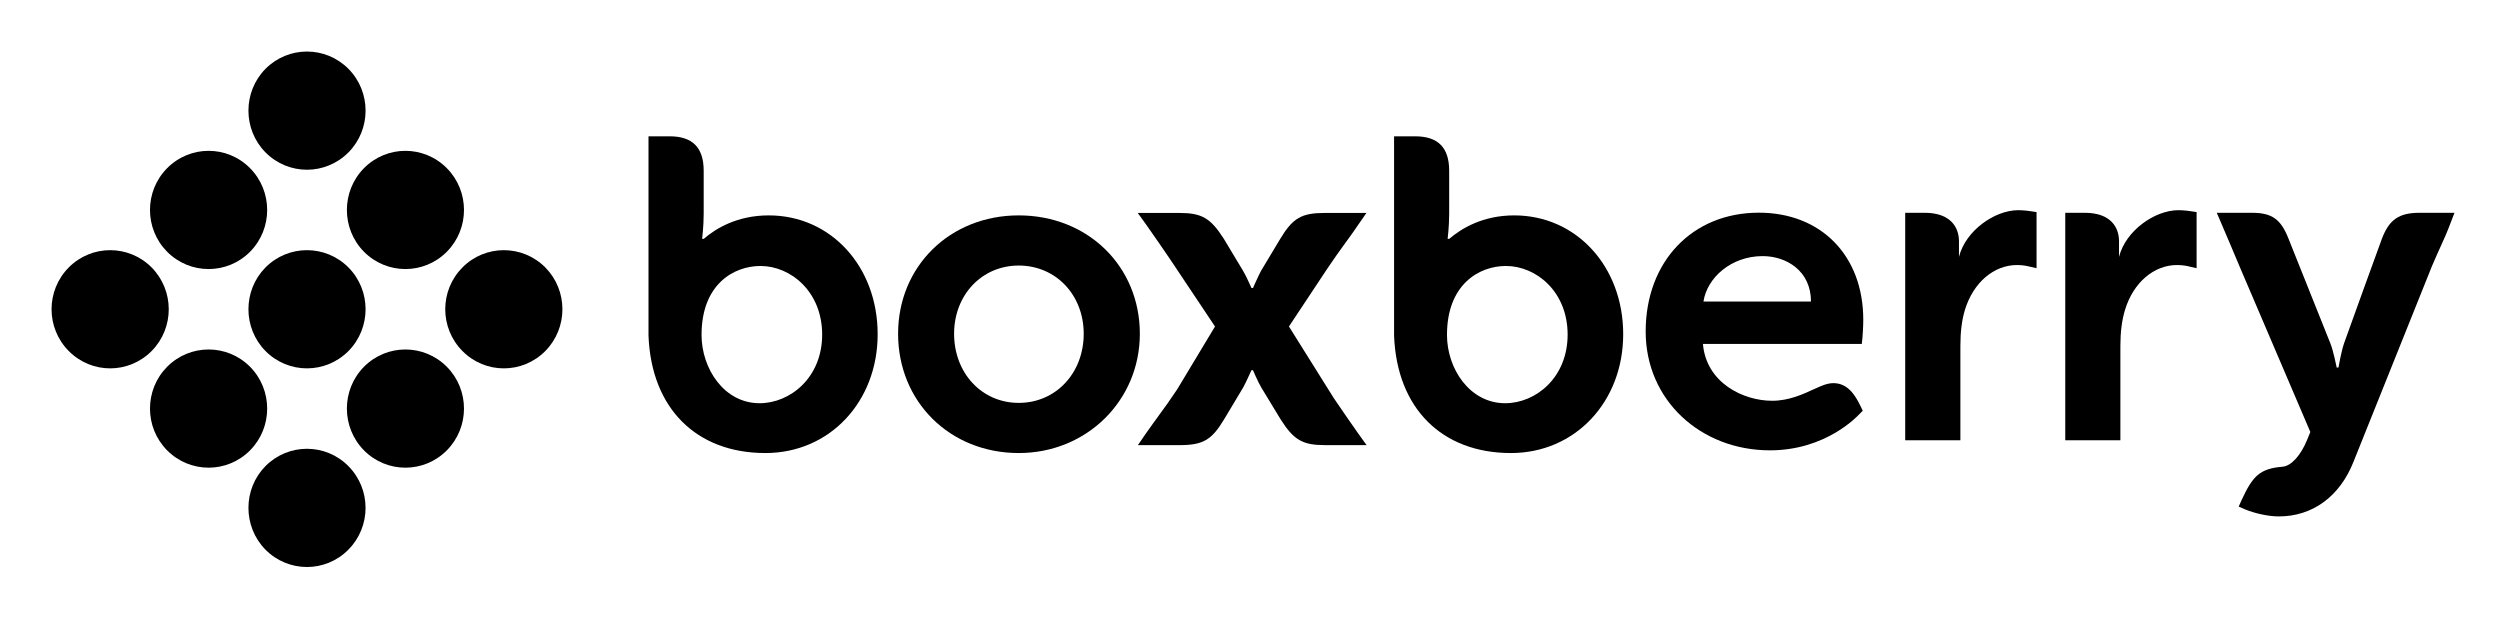 <svg xmlns="http://www.w3.org/2000/svg" width="97" height="24" viewBox="0 0 97 24" fill="none"><rect width="97" height="24" fill="none"/>
<path d="M95.234 8.256L95.084 8.647C94.936 9.039 94.832 9.266 94.688 9.583C94.599 9.778 94.495 10.008 94.354 10.34L91.316 17.916C90.785 19.263 89.726 20.037 88.418 20.037C87.968 20.037 87.437 19.898 87.134 19.774L86.861 19.656L86.983 19.384C87.406 18.474 87.677 18.182 88.56 18.109C88.891 18.084 89.259 17.69 89.513 17.074L89.641 16.761L86.894 10.335C86.747 9.995 86.634 9.727 86.525 9.46C86.419 9.211 86.317 8.965 86.183 8.658L86.01 8.256H87.368C88.149 8.256 88.496 8.498 88.796 9.266C88.796 9.266 90.308 13.044 90.418 13.322C90.532 13.598 90.664 14.262 90.664 14.262L90.734 14.257C90.734 14.257 90.832 13.667 90.949 13.322C91.066 12.977 92.413 9.276 92.413 9.276C92.697 8.52 93.081 8.256 93.88 8.256H95.234Z" fill="#000000"/>
<path d="M76.008 9.969V9.362C76.008 8.825 75.688 8.256 74.675 8.256H73.922V17.082H76.063V13.422C76.063 12.878 76.119 12.419 76.24 12.019C76.564 10.966 77.356 10.283 78.262 10.283C78.482 10.283 78.665 10.325 78.665 10.325L79.018 10.407V8.229L78.776 8.193C78.766 8.193 78.54 8.155 78.31 8.155C77.39 8.155 76.261 8.952 76.008 9.969Z" fill="#000000"/>
<path d="M82.218 9.969V9.362C82.218 8.825 81.902 8.256 80.887 8.256H80.132V17.082H82.271V13.422C82.271 12.878 82.33 12.419 82.452 12.019C82.774 10.966 83.566 10.283 84.47 10.283C84.695 10.283 84.876 10.325 84.876 10.325L85.228 10.407V8.229L84.989 8.193C84.975 8.193 84.751 8.155 84.524 8.155C83.602 8.155 82.473 8.952 82.218 9.969Z" fill="#000000"/>
<path d="M70.45 15.07L70.418 15.083C69.964 15.294 69.412 15.55 68.759 15.55C67.643 15.55 66.201 14.858 66.074 13.344H72.238C72.275 13.054 72.295 12.632 72.295 12.406C72.295 9.922 70.661 8.252 68.245 8.252C65.659 8.252 63.852 10.148 63.852 12.863C63.852 15.536 65.995 17.473 68.676 17.473C70.855 17.473 72.076 16.136 72.131 16.082L72.275 15.937L72.186 15.751C71.986 15.342 71.699 14.866 71.138 14.866C70.894 14.866 70.67 14.97 70.45 15.07ZM70.266 11.7H66.094C66.234 10.78 67.163 9.937 68.392 9.937C69.305 9.937 70.266 10.503 70.266 11.7Z" fill="#000000"/>
<path d="M56.228 9.269H56.168C56.168 9.269 56.228 8.788 56.228 8.293V6.626C56.228 5.726 55.797 5.289 54.908 5.289H54.09V13.024C54.197 15.835 55.937 17.578 58.625 17.578C61.109 17.578 62.98 15.597 62.98 12.968C62.98 10.339 61.162 8.357 58.752 8.357C57.545 8.357 56.715 8.852 56.228 9.269ZM56.143 12.996C56.143 11.023 57.4 10.32 58.429 10.32C59.608 10.32 60.824 11.318 60.824 12.982C60.824 14.65 59.59 15.645 58.399 15.645C57.023 15.645 56.143 14.301 56.143 12.996Z" fill="#000000"/>
<path d="M50.011 12.668L51.491 10.436C51.763 10.03 51.971 9.739 52.198 9.428C52.358 9.207 52.524 8.984 52.705 8.713L53.018 8.262H51.405C50.499 8.262 50.16 8.459 49.672 9.269C49.672 9.269 49.022 10.355 48.929 10.508C48.846 10.657 48.621 11.161 48.615 11.175H48.557C48.557 11.175 48.353 10.709 48.231 10.508C48.114 10.306 47.484 9.265 47.484 9.265C46.968 8.459 46.63 8.262 45.752 8.262H44.144L44.471 8.715C44.861 9.269 45.084 9.595 45.418 10.085L47.142 12.668L45.678 15.101C45.408 15.505 45.201 15.801 44.974 16.104C44.812 16.331 44.647 16.552 44.461 16.818L44.15 17.271H45.764C46.672 17.271 47.012 17.077 47.497 16.267C47.497 16.267 48.147 15.183 48.238 15.03C48.325 14.878 48.551 14.373 48.557 14.364H48.615C48.615 14.364 48.814 14.829 48.935 15.03C49.058 15.228 49.689 16.273 49.689 16.273C50.201 17.077 50.543 17.271 51.415 17.271H53.024L52.698 16.818C52.311 16.267 52.086 15.941 51.751 15.447L50.011 12.668Z" fill="#000000"/>
<path d="M34.846 12.95C34.846 15.588 36.856 17.578 39.527 17.578C42.161 17.578 44.226 15.544 44.226 12.95C44.226 10.333 42.208 8.357 39.527 8.357C36.856 8.357 34.846 10.333 34.846 12.95ZM37.019 12.95C37.019 11.443 38.095 10.303 39.527 10.303C40.967 10.303 42.048 11.443 42.048 12.95C42.048 14.477 40.967 15.632 39.527 15.632C38.095 15.632 37.019 14.477 37.019 12.95Z" fill="#000000"/>
<path d="M27.303 9.269H27.242C27.242 9.269 27.303 8.788 27.303 8.293V6.626C27.303 5.726 26.871 5.289 25.981 5.289H25.162V13.024C25.27 15.835 27.007 17.578 29.698 17.578C32.183 17.578 34.053 15.597 34.053 12.968C34.053 10.339 32.237 8.357 29.827 8.357C28.618 8.357 27.787 8.852 27.303 9.269ZM27.22 12.996C27.22 11.023 28.475 10.32 29.506 10.32C30.681 10.32 31.9 11.318 31.9 12.982C31.9 14.65 30.661 15.645 29.472 15.645C28.096 15.645 27.22 14.301 27.22 12.996Z" fill="#000000"/>
<path d="M14.122 17.474C13.238 16.577 13.238 15.126 14.122 14.231C15.011 13.336 16.448 13.336 17.337 14.231C18.225 15.126 18.225 16.577 17.337 17.474C16.448 18.37 15.011 18.37 14.122 17.474Z" fill="#000000"/>
<path d="M17.943 13.62C18.829 14.517 20.269 14.517 21.158 13.62C22.043 12.724 22.043 11.272 21.158 10.377C20.269 9.483 18.829 9.483 17.943 10.377C17.053 11.272 17.053 12.724 17.943 13.62Z" fill="#000000"/>
<path d="M10.301 13.62C11.192 14.517 12.628 14.517 13.52 13.62C14.406 12.724 14.406 11.272 13.52 10.377C12.628 9.483 11.192 9.483 10.301 10.377C9.419 11.272 9.419 12.724 10.301 13.62Z" fill="#000000"/>
<path d="M6.485 9.768C7.375 10.663 8.814 10.663 9.702 9.768C10.588 8.873 10.588 7.421 9.702 6.525C8.814 5.628 7.375 5.628 6.485 6.525C5.598 7.421 5.598 8.873 6.485 9.768Z" fill="#000000"/>
<path d="M14.122 9.768C15.011 10.663 16.448 10.663 17.337 9.768C18.225 8.873 18.225 7.421 17.337 6.525C16.448 5.628 15.011 5.628 14.122 6.525C13.238 7.421 13.238 8.873 14.122 9.768Z" fill="#000000"/>
<path d="M13.52 2.671C14.406 3.567 14.406 5.019 13.52 5.913C12.628 6.81 11.192 6.81 10.301 5.913C9.419 5.019 9.419 3.567 10.301 2.671C11.192 1.776 12.628 1.776 13.52 2.671Z" fill="#000000"/>
<path d="M13.516 18.084C14.406 18.979 14.406 20.431 13.516 21.328C12.628 22.224 11.192 22.224 10.301 21.328C9.419 20.431 9.419 18.979 10.301 18.084C11.192 17.189 12.628 17.189 13.516 18.084Z" fill="#000000"/>
<path d="M6.485 17.474C7.375 18.37 8.814 18.37 9.702 17.474C10.588 16.58 10.588 15.126 9.702 14.231C8.814 13.336 7.375 13.336 6.485 14.231C5.598 15.126 5.598 16.58 6.485 17.474Z" fill="#000000"/>
<path d="M2.668 13.62C3.556 14.517 4.993 14.517 5.883 13.62C6.769 12.724 6.769 11.274 5.883 10.377C4.993 9.483 3.556 9.483 2.668 10.377C1.778 11.274 1.778 12.724 2.668 13.62Z" fill="#000000"/>
</svg>
